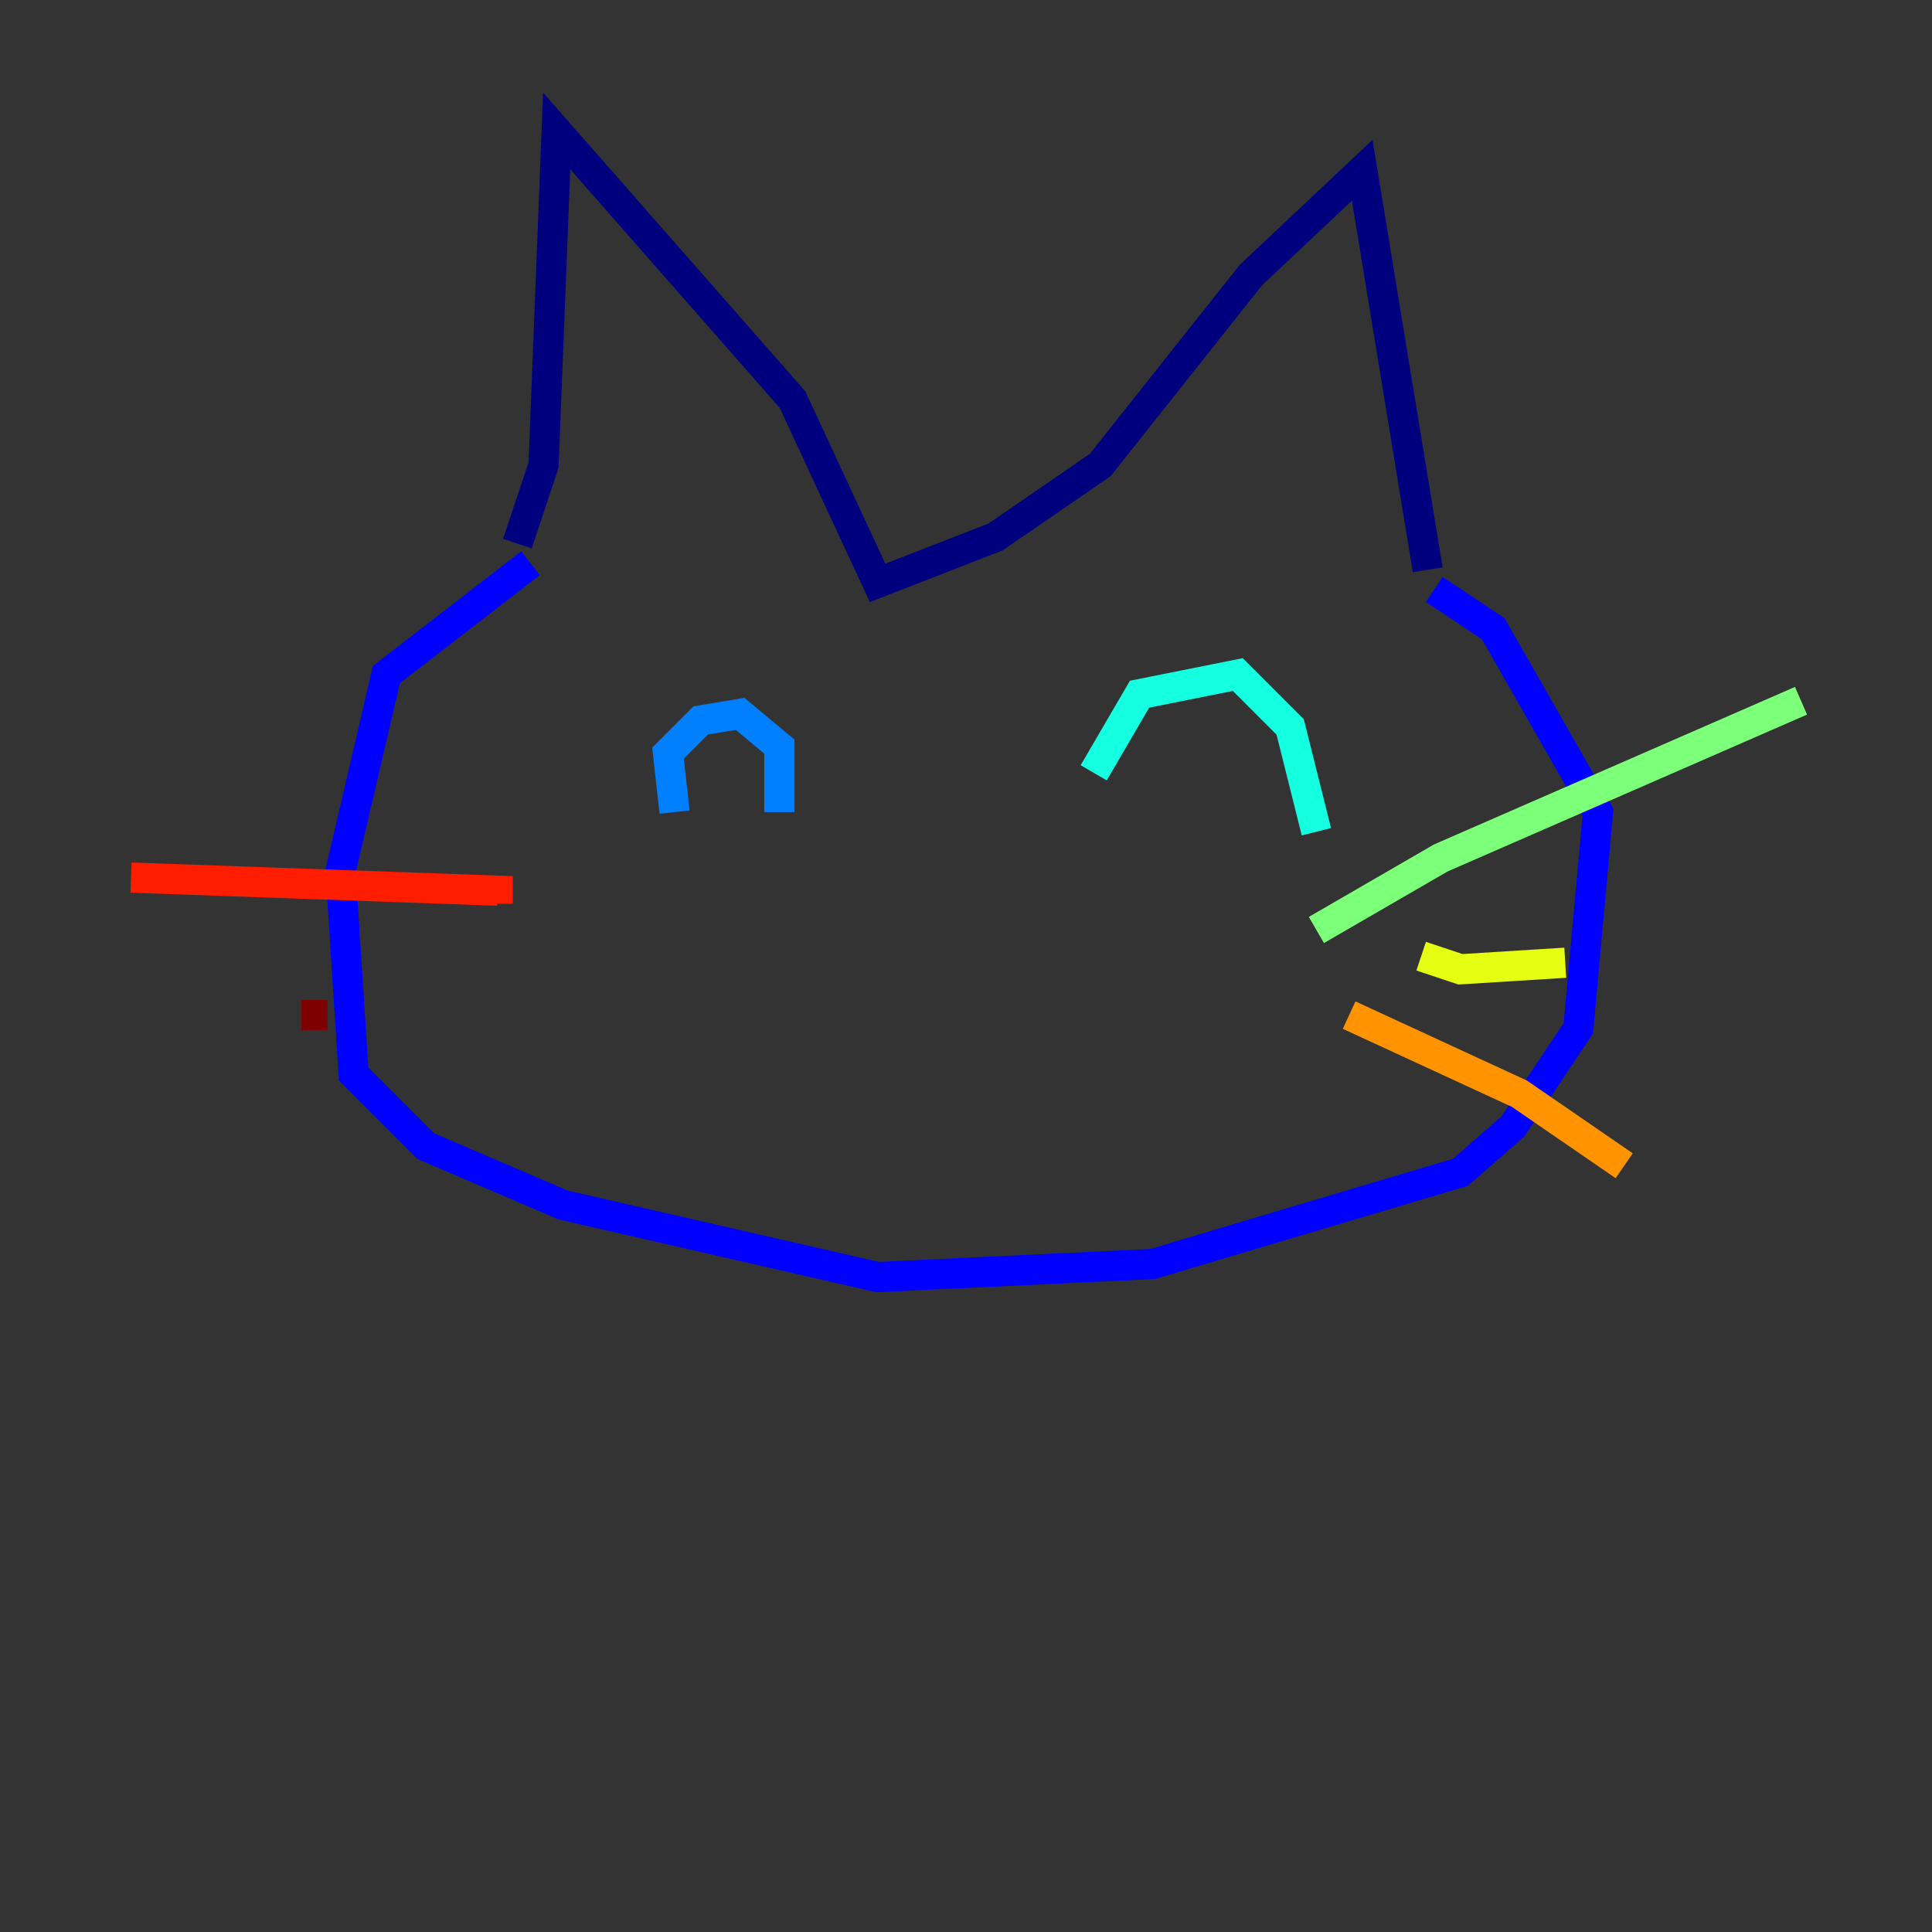 <?xml version="1.0" encoding="utf-8" ?>
<svg baseProfile="tiny" height="128" version="1.2" viewBox="0,0,128,128" width="128" xmlns="http://www.w3.org/2000/svg" xmlns:ev="http://www.w3.org/2001/xml-events" xmlns:xlink="http://www.w3.org/1999/xlink"><rect x="0" y="0" width="128" height="128" fill="#333333" stroke="none"/><defs /><polyline fill="none" points="34.278,36.014 36.014,30.807 36.881,8.678 52.502,26.468 58.142,38.617 65.953,35.58 72.895,30.807 82.875,18.224 90.251,11.281 94.59,37.749" stroke="#00007f" stroke-width="2" /><polyline fill="none" points="35.146,37.315 25.6,44.691 22.563,57.709 23.43,71.159 28.203,75.932 37.315,79.837 58.142,84.61 76.366,83.742 96.759,77.668 100.231,74.63 104.57,68.122 105.871,53.803 98.929,41.654 95.024,39.051" stroke="#0000ff" stroke-width="2" /><polyline fill="none" points="44.691,53.803 44.258,49.898 46.427,47.729 49.031,47.295 51.634,49.464 51.634,53.803" stroke="#0080ff" stroke-width="2" /><polyline fill="none" points="72.461,51.2 75.498,45.993 82.007,44.691 85.478,48.163 87.214,55.105" stroke="#15ffe1" stroke-width="2" /><polyline fill="none" points="87.214,61.614 95.458,56.841 119.322,46.427" stroke="#7cff79" stroke-width="2" /><polyline fill="none" points="94.156,63.349 96.759,64.217 103.702,63.783" stroke="#e4ff12" stroke-width="2" /><polyline fill="none" points="89.383,67.254 100.664,72.461 107.607,77.234" stroke="#ff9400" stroke-width="2" /><polyline fill="none" points="8.678,58.142 32.976,59.01 32.976,59.878" stroke="#ff1d00" stroke-width="2" /><polyline fill="none" points="19.959,67.254 21.695,67.254" stroke="#7f0000" stroke-width="2" /></svg>